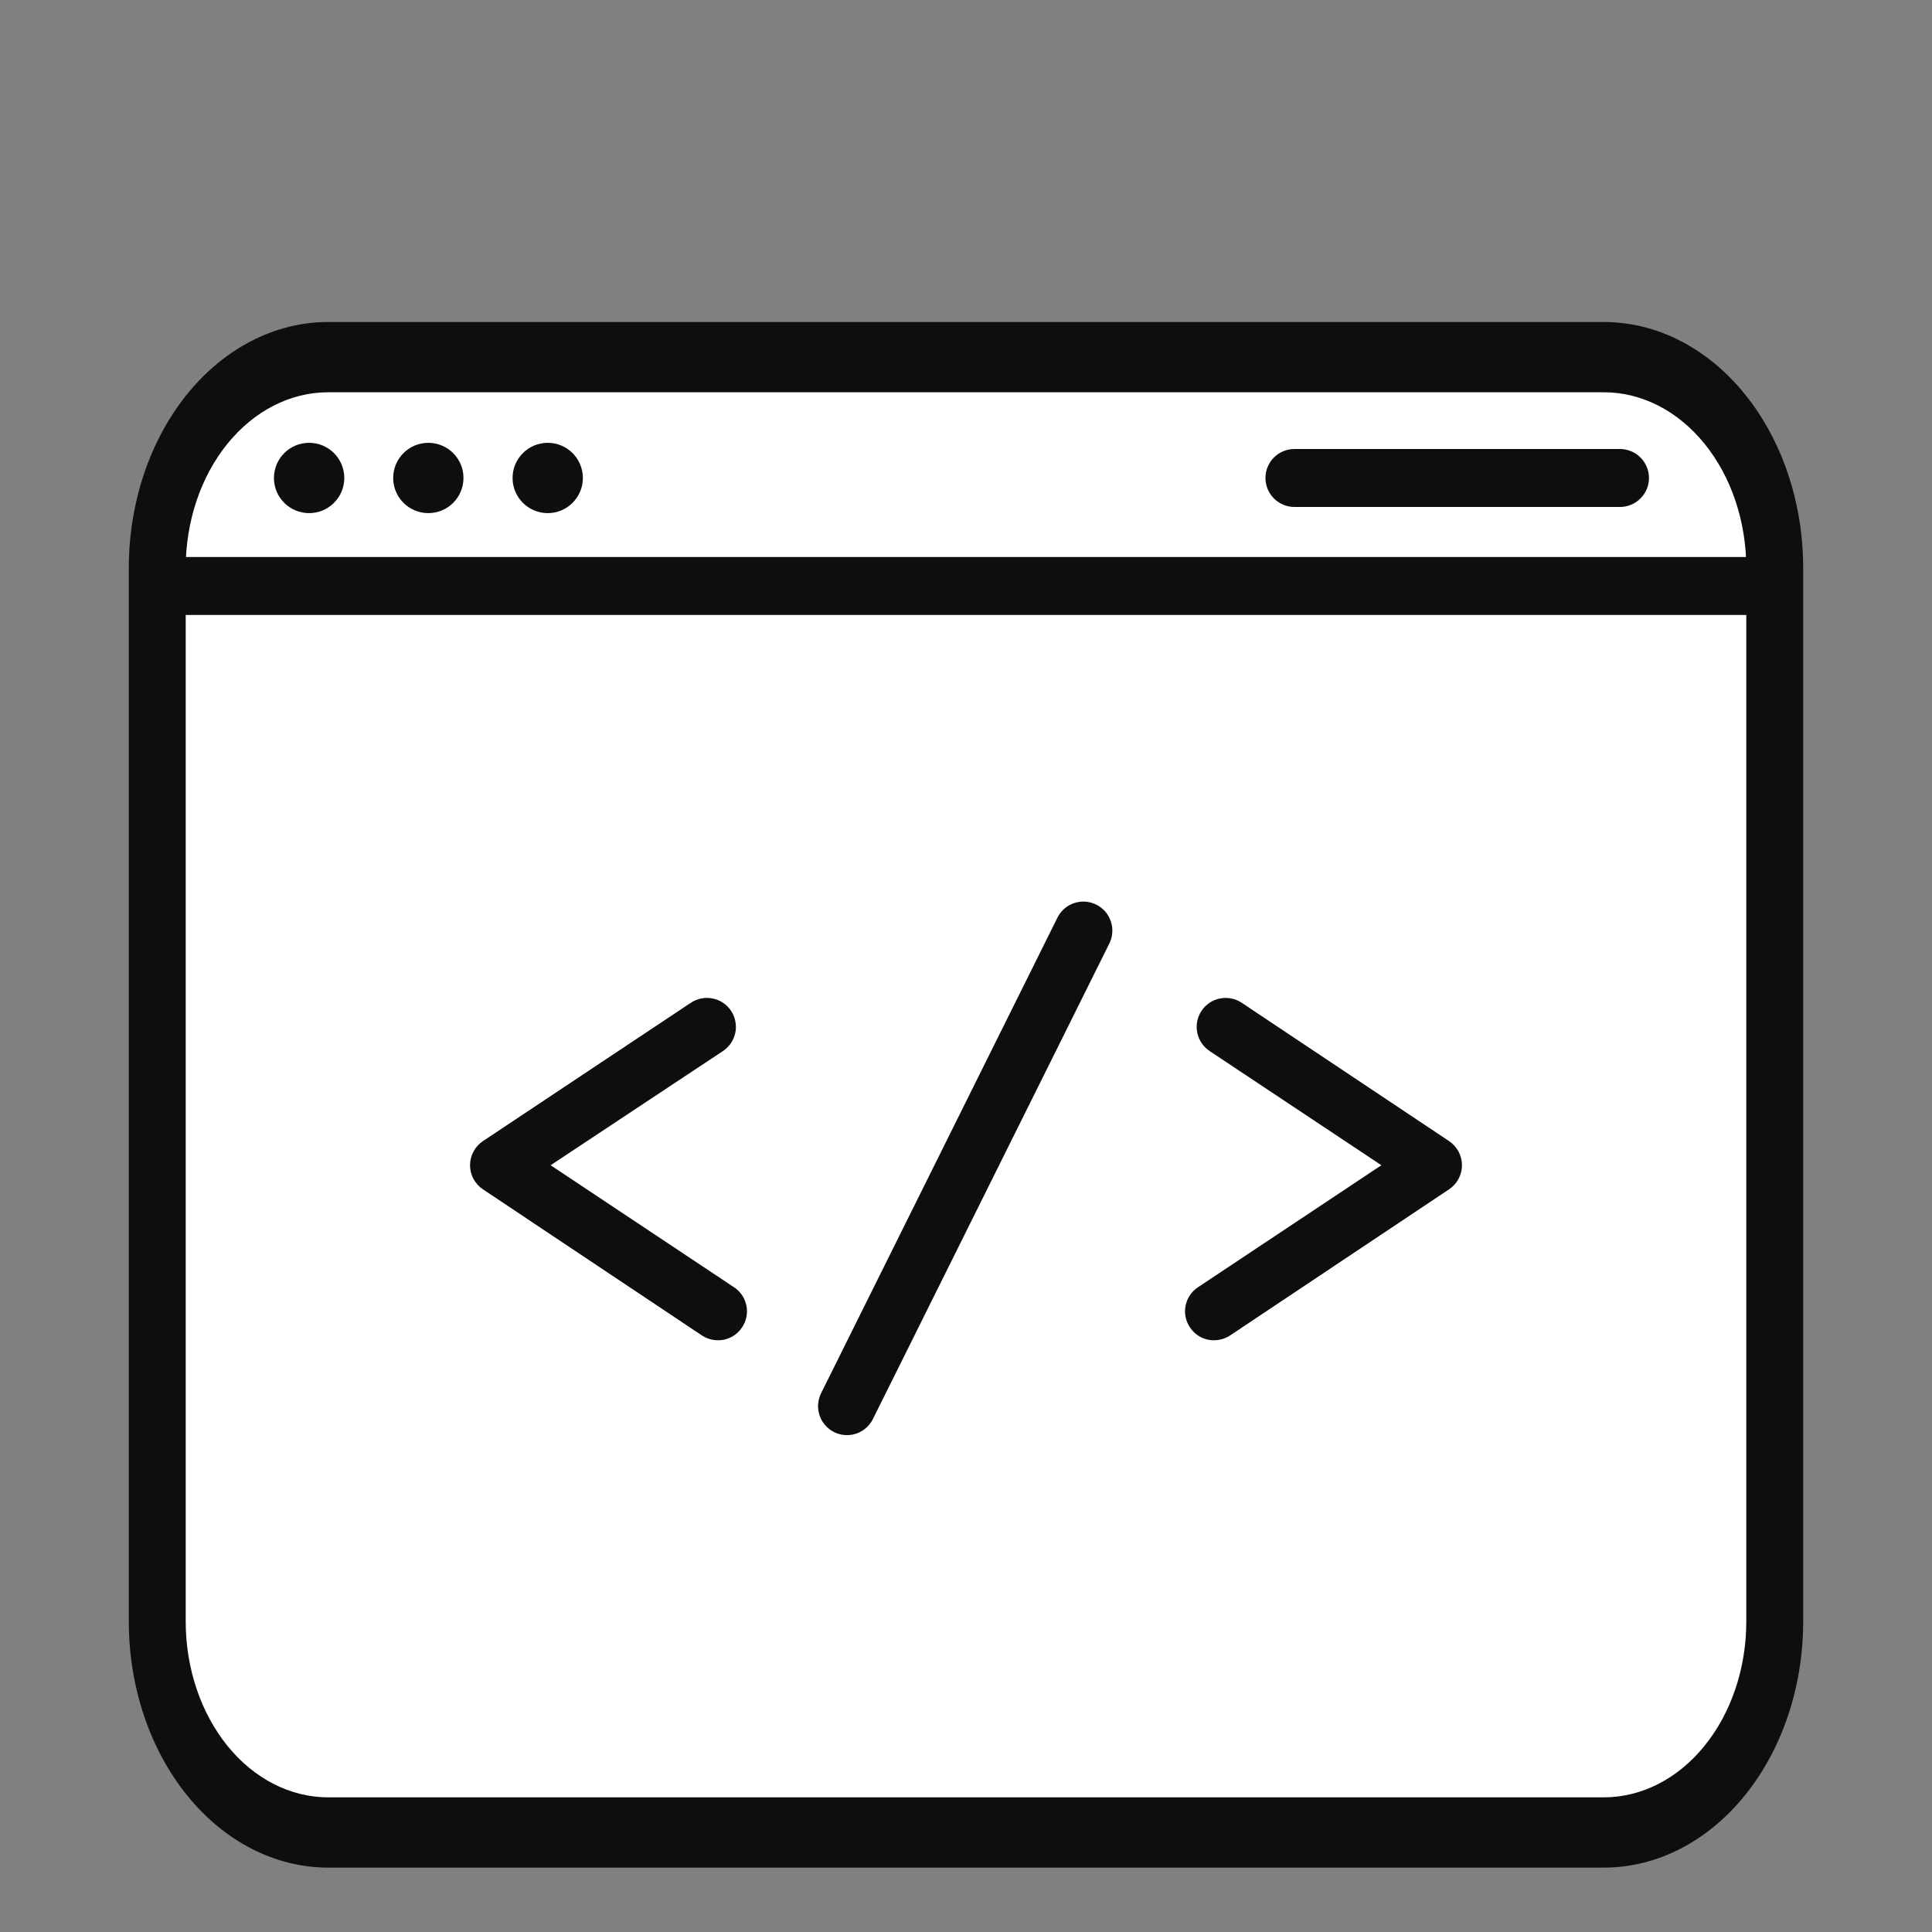 <svg width="49" height="49" viewBox="0 0 49 49" fill="none" xmlns="http://www.w3.org/2000/svg">
<rect x="0" y="0" width="49" height="49" fill="#808080" stroke="none"/>
<g clip-path="url(#clip0_0_120)">
<path d="M40.672 9H8.328C5.938 9 4 11.367 4 14.287V40.713C4 43.633 5.938 46 8.328 46H40.672C43.062 46 45 43.633 45 40.713V14.287C45 11.367 43.062 9 40.672 9Z" fill="white"/>
<path d="M40.681 47.367H8.319C6.979 47.365 5.695 46.708 4.748 45.538C3.801 44.369 3.268 42.784 3.267 41.13V14.403C3.268 12.749 3.801 11.164 4.748 9.995C5.695 8.826 6.979 8.168 8.319 8.167H40.681C42.021 8.168 43.305 8.826 44.252 9.995C45.199 11.164 45.732 12.749 45.733 14.403V41.13C45.732 42.784 45.199 44.369 44.252 45.538C43.305 46.708 42.021 47.365 40.681 47.367ZM8.319 9.949C7.362 9.95 6.445 10.42 5.768 11.255C5.092 12.09 4.711 13.222 4.71 14.403V41.13C4.711 42.311 5.092 43.443 5.768 44.278C6.445 45.114 7.362 45.583 8.319 45.585H40.681C41.638 45.583 42.555 45.114 43.231 44.278C43.908 43.443 44.289 42.311 44.29 41.13V14.403C44.289 13.222 43.908 12.09 43.231 11.255C42.555 10.42 41.638 9.95 40.681 9.949H8.319Z" fill="#0E0E0E"/>
<path d="M7.84 13.014C8.333 13.014 8.732 12.615 8.732 12.123C8.732 11.63 8.333 11.231 7.84 11.231C7.347 11.231 6.948 11.63 6.948 12.123C6.948 12.615 7.347 13.014 7.84 13.014Z" fill="#0E0E0E"/>
<path d="M10.863 13.014C11.356 13.014 11.755 12.615 11.755 12.123C11.755 11.63 11.356 11.231 10.863 11.231C10.371 11.231 9.972 11.63 9.972 12.123C9.972 12.615 10.371 13.014 10.863 13.014Z" fill="#0E0E0E"/>
<path d="M13.892 13.014C14.384 13.014 14.783 12.615 14.783 12.123C14.783 11.63 14.384 11.231 13.892 11.231C13.399 11.231 13 11.63 13 12.123C13 12.615 13.399 13.014 13.892 13.014Z" fill="#0E0E0E"/>
<path d="M41.087 12.858H32.83C32.635 12.858 32.448 12.78 32.31 12.642C32.172 12.505 32.095 12.318 32.095 12.123C32.095 11.928 32.172 11.741 32.31 11.603C32.448 11.465 32.635 11.388 32.83 11.388H41.087C41.281 11.388 41.468 11.465 41.606 11.603C41.744 11.741 41.822 11.928 41.822 12.123C41.822 12.318 41.744 12.505 41.606 12.642C41.468 12.78 41.281 12.858 41.087 12.858Z" fill="#0E0E0E"/>
<path d="M21.482 36.398C21.356 36.398 21.233 36.366 21.124 36.305C21.015 36.244 20.923 36.156 20.857 36.049C20.791 35.943 20.754 35.821 20.748 35.696C20.743 35.571 20.769 35.447 20.825 35.335L26.818 23.276C26.904 23.101 27.056 22.968 27.241 22.905C27.426 22.843 27.628 22.856 27.803 22.943C27.977 23.029 28.111 23.181 28.173 23.366C28.236 23.551 28.222 23.753 28.136 23.928L22.138 35.992C22.077 36.114 21.984 36.216 21.868 36.288C21.752 36.36 21.618 36.398 21.482 36.398Z" fill="#0E0E0E"/>
<path d="M30.792 33.992C30.67 33.994 30.55 33.964 30.443 33.907C30.336 33.849 30.245 33.766 30.179 33.664C30.126 33.584 30.088 33.495 30.069 33.401C30.05 33.306 30.05 33.209 30.069 33.115C30.088 33.021 30.125 32.931 30.178 32.851C30.232 32.772 30.3 32.703 30.38 32.65L35.035 29.553L30.679 26.657C30.517 26.549 30.404 26.381 30.365 26.19C30.326 25.999 30.365 25.8 30.473 25.638C30.581 25.475 30.749 25.362 30.94 25.324C31.131 25.285 31.33 25.324 31.492 25.432L36.75 28.94C36.851 29.007 36.934 29.099 36.991 29.205C37.049 29.312 37.079 29.432 37.079 29.553C37.079 29.674 37.049 29.794 36.991 29.901C36.934 30.007 36.851 30.098 36.75 30.165L31.198 33.87C31.078 33.949 30.936 33.992 30.792 33.992Z" fill="#0E0E0E"/>
<path d="M18.208 33.992C18.064 33.992 17.922 33.949 17.802 33.87L12.25 30.165C12.149 30.098 12.066 30.007 12.009 29.901C11.951 29.794 11.921 29.674 11.921 29.553C11.921 29.432 11.951 29.312 12.009 29.205C12.066 29.099 12.149 29.007 12.25 28.94L17.522 25.432C17.685 25.324 17.884 25.285 18.075 25.324C18.266 25.362 18.434 25.475 18.542 25.638C18.649 25.8 18.688 25.999 18.65 26.19C18.611 26.381 18.498 26.549 18.336 26.657L13.965 29.553L18.62 32.65C18.7 32.703 18.768 32.772 18.822 32.851C18.875 32.931 18.912 33.021 18.931 33.115C18.95 33.209 18.95 33.306 18.931 33.401C18.912 33.495 18.875 33.584 18.821 33.664C18.755 33.766 18.664 33.849 18.557 33.907C18.45 33.964 18.33 33.994 18.208 33.992Z" fill="#0E0E0E"/>
<path d="M45.384 14.127H3.611V15.597H45.384V14.127Z" fill="#0E0E0E"/>
</g>
<defs>
<clipPath id="clip0_0_120">
<rect width="49" height="49" fill="white"/>
</clipPath>
</defs>
</svg>
